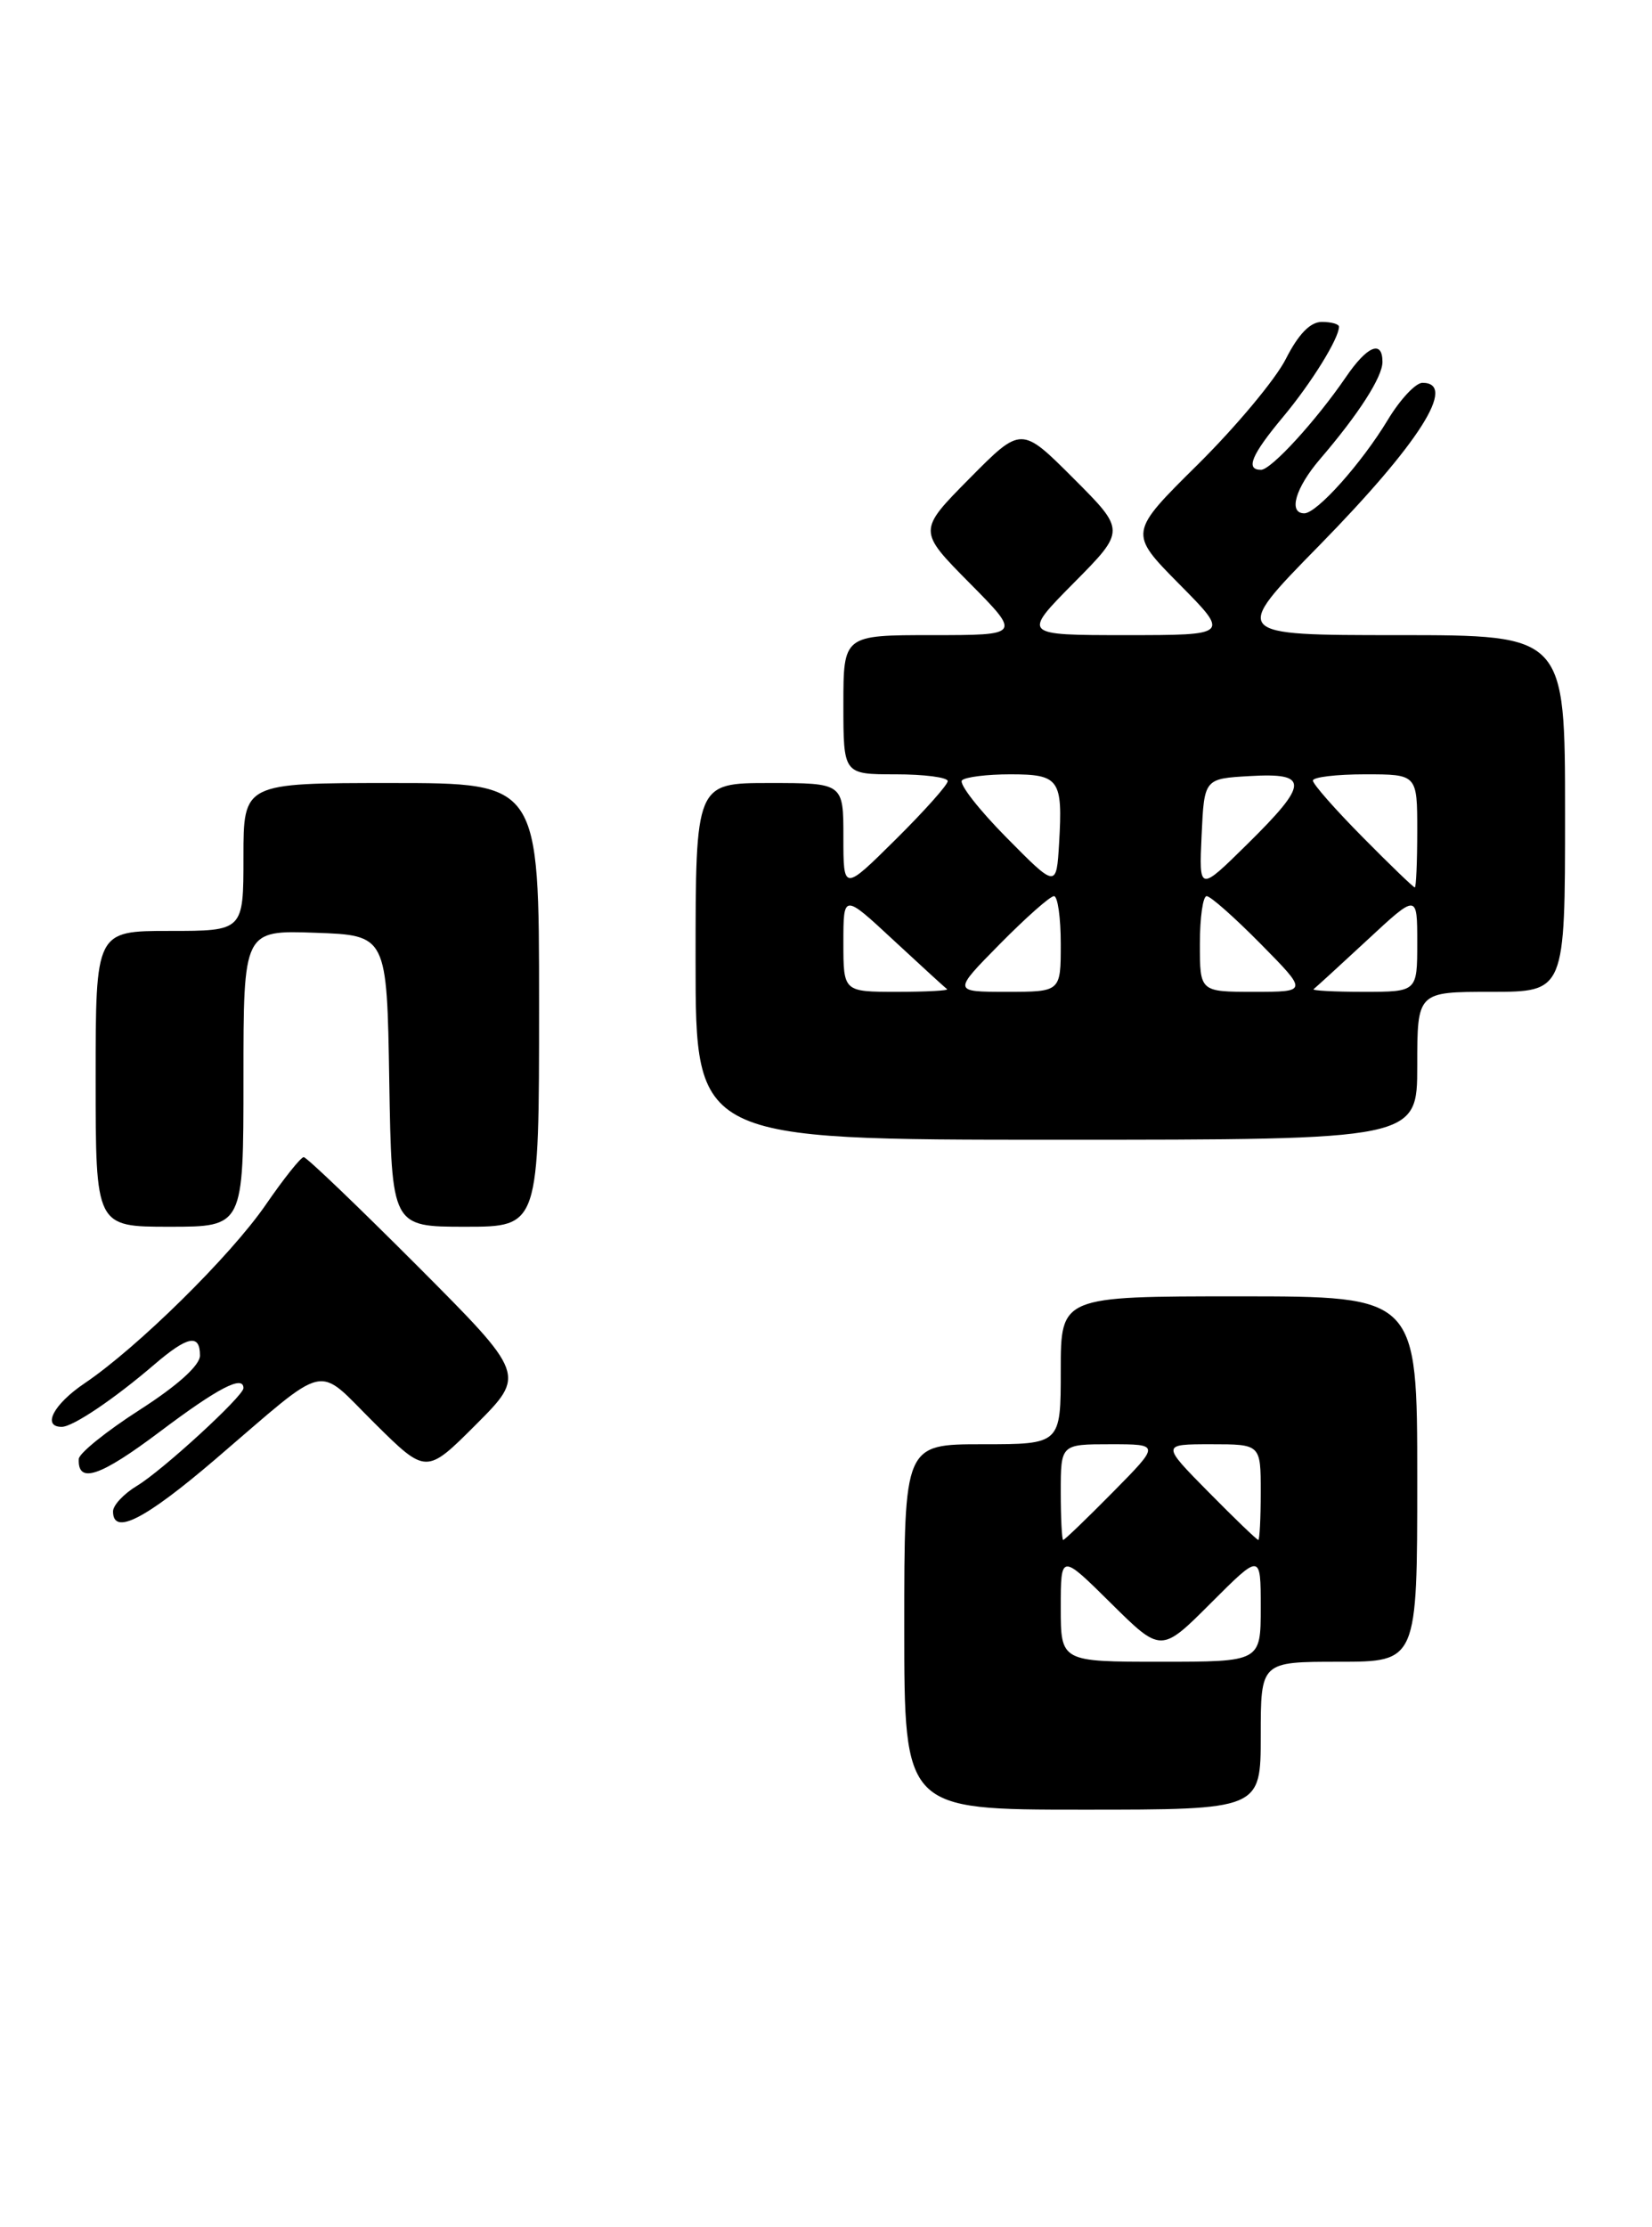 <?xml version="1.0" encoding="UTF-8" standalone="no"?>
<!DOCTYPE svg PUBLIC "-//W3C//DTD SVG 1.1//EN" "http://www.w3.org/Graphics/SVG/1.1/DTD/svg11.dtd" >
<svg xmlns="http://www.w3.org/2000/svg" xmlns:xlink="http://www.w3.org/1999/xlink" version="1.1" viewBox="0 0 190 256">
 <g >
 <path fill="currentColor"
d=" M 145.00 199.50 C 145.00 191.00 145.00 191.00 154.00 191.00 C 163.00 191.00 163.00 191.00 163.00 170.00 C 163.00 149.00 163.00 149.00 142.50 149.00 C 122.00 149.00 122.00 149.00 122.00 157.50 C 122.00 166.00 122.00 166.00 113.00 166.00 C 104.00 166.00 104.00 166.00 104.00 187.00 C 104.00 208.00 104.00 208.00 124.50 208.00 C 145.00 208.00 145.00 208.00 145.00 199.50 Z  M 24.74 167.75 C 38.08 156.34 36.20 156.77 43.07 163.57 C 49.02 169.46 49.02 169.46 54.75 163.73 C 60.47 158.00 60.47 158.00 48.00 145.50 C 41.14 138.63 35.26 133.00 34.93 133.00 C 34.60 133.00 32.63 135.47 30.56 138.48 C 26.51 144.36 15.79 154.91 9.72 159.00 C 6.16 161.40 4.80 164.00 7.10 164.00 C 8.38 164.00 13.12 160.81 17.78 156.81 C 21.59 153.55 23.00 153.28 23.00 155.80 C 23.00 156.93 20.43 159.25 16.06 162.05 C 12.24 164.50 9.09 167.04 9.06 167.69 C 8.92 170.60 11.51 169.73 18.38 164.56 C 25.05 159.54 28.00 158.00 28.00 159.55 C 28.00 160.47 18.66 169.04 15.75 170.78 C 14.24 171.69 13.00 173.01 13.00 173.72 C 13.00 176.52 16.64 174.67 24.74 167.75 Z  M 28.00 123.96 C 28.00 106.92 28.00 106.92 36.25 107.21 C 44.50 107.50 44.50 107.50 44.77 124.25 C 45.05 141.00 45.05 141.00 53.52 141.00 C 62.00 141.00 62.00 141.00 62.00 115.50 C 62.00 90.00 62.00 90.00 45.00 90.00 C 28.00 90.00 28.00 90.00 28.00 98.50 C 28.00 107.00 28.00 107.00 19.50 107.00 C 11.00 107.00 11.00 107.00 11.00 124.00 C 11.00 141.00 11.00 141.00 19.50 141.00 C 28.00 141.00 28.00 141.00 28.00 123.96 Z  M 163.00 122.50 C 163.00 114.00 163.00 114.00 171.50 114.00 C 180.00 114.00 180.00 114.00 180.00 93.50 C 180.00 73.00 180.00 73.00 160.81 73.00 C 141.62 73.00 141.62 73.00 151.68 62.75 C 163.23 50.97 167.66 44.00 163.60 44.00 C 162.82 44.00 161.03 45.91 159.62 48.25 C 156.60 53.25 151.46 59.00 150.01 59.00 C 148.14 59.00 148.98 56.09 151.81 52.78 C 156.26 47.60 159.00 43.33 159.00 41.60 C 159.00 39.02 157.24 39.75 154.79 43.35 C 151.36 48.36 146.20 54.00 145.03 54.00 C 143.21 54.00 143.92 52.29 147.56 47.93 C 150.82 44.03 154.00 38.90 154.00 37.55 C 154.00 37.25 153.11 37.00 152.02 37.00 C 150.70 37.00 149.33 38.41 147.89 41.25 C 146.71 43.59 142.15 49.04 137.77 53.38 C 129.81 61.25 129.81 61.25 135.62 67.13 C 141.44 73.00 141.44 73.00 129.50 73.00 C 117.56 73.00 117.56 73.00 123.51 66.99 C 129.46 60.98 129.46 60.98 123.46 54.98 C 117.46 48.98 117.46 48.98 111.51 54.99 C 105.56 61.00 105.56 61.00 111.50 67.00 C 117.44 73.00 117.44 73.00 107.22 73.00 C 97.00 73.00 97.00 73.00 97.00 81.00 C 97.00 89.00 97.00 89.00 103.00 89.00 C 106.30 89.00 109.00 89.35 109.00 89.78 C 109.00 90.21 106.30 93.23 103.00 96.50 C 97.00 102.44 97.00 102.44 97.00 96.22 C 97.00 90.00 97.00 90.00 88.50 90.00 C 80.00 90.00 80.00 90.00 80.00 110.50 C 80.00 131.00 80.00 131.00 121.50 131.00 C 163.00 131.00 163.00 131.00 163.00 122.50 Z  M 122.00 184.78 C 122.00 178.56 122.00 178.56 127.77 184.27 C 133.54 189.98 133.54 189.98 139.27 184.25 C 145.00 178.52 145.00 178.52 145.00 184.76 C 145.00 191.00 145.00 191.00 133.50 191.00 C 122.00 191.00 122.00 191.00 122.00 184.78 Z  M 122.00 171.50 C 122.00 166.00 122.00 166.00 127.72 166.00 C 133.43 166.00 133.43 166.00 128.00 171.50 C 125.01 174.53 122.44 177.00 122.28 177.00 C 122.13 177.00 122.00 174.53 122.00 171.50 Z  M 139.00 171.50 C 133.57 166.00 133.57 166.00 139.28 166.00 C 145.00 166.00 145.00 166.00 145.00 171.50 C 145.00 174.53 144.87 177.00 144.72 177.00 C 144.56 177.00 141.99 174.53 139.00 171.50 Z  M 97.00 108.35 C 97.00 102.71 97.00 102.71 102.75 108.05 C 105.91 110.98 108.69 113.52 108.92 113.69 C 109.15 113.86 106.56 114.00 103.17 114.00 C 97.00 114.00 97.00 114.00 97.00 108.35 Z  M 115.00 108.50 C 117.99 105.47 120.78 103.00 121.22 103.00 C 121.65 103.00 122.00 105.47 122.00 108.50 C 122.00 114.00 122.00 114.00 115.78 114.00 C 109.57 114.00 109.57 114.00 115.00 108.50 Z  M 138.00 108.50 C 138.00 105.47 138.35 103.00 138.78 103.00 C 139.22 103.00 142.01 105.47 145.00 108.50 C 150.43 114.00 150.43 114.00 144.22 114.00 C 138.00 114.00 138.00 114.00 138.00 108.50 Z  M 151.08 113.69 C 151.31 113.52 154.09 110.98 157.25 108.05 C 163.00 102.71 163.00 102.71 163.00 108.35 C 163.00 114.00 163.00 114.00 156.83 114.00 C 153.44 114.00 150.85 113.86 151.08 113.69 Z  M 115.72 96.23 C 112.55 93.02 110.26 90.08 110.64 89.69 C 111.02 89.31 113.52 89.00 116.20 89.00 C 121.84 89.00 122.24 89.57 121.81 96.91 C 121.50 102.08 121.50 102.08 115.72 96.23 Z  M 138.20 96.00 C 138.50 89.50 138.50 89.50 143.75 89.20 C 150.60 88.80 150.55 90.04 143.45 97.03 C 137.90 102.50 137.90 102.50 138.20 96.00 Z  M 156.72 96.22 C 153.57 93.04 151.00 90.12 151.00 89.72 C 151.00 89.32 153.70 89.00 157.00 89.00 C 163.00 89.00 163.00 89.00 163.00 95.50 C 163.00 99.08 162.87 102.00 162.72 102.00 C 162.56 102.00 159.86 99.40 156.72 96.22 Z "/>
</g>
</svg>